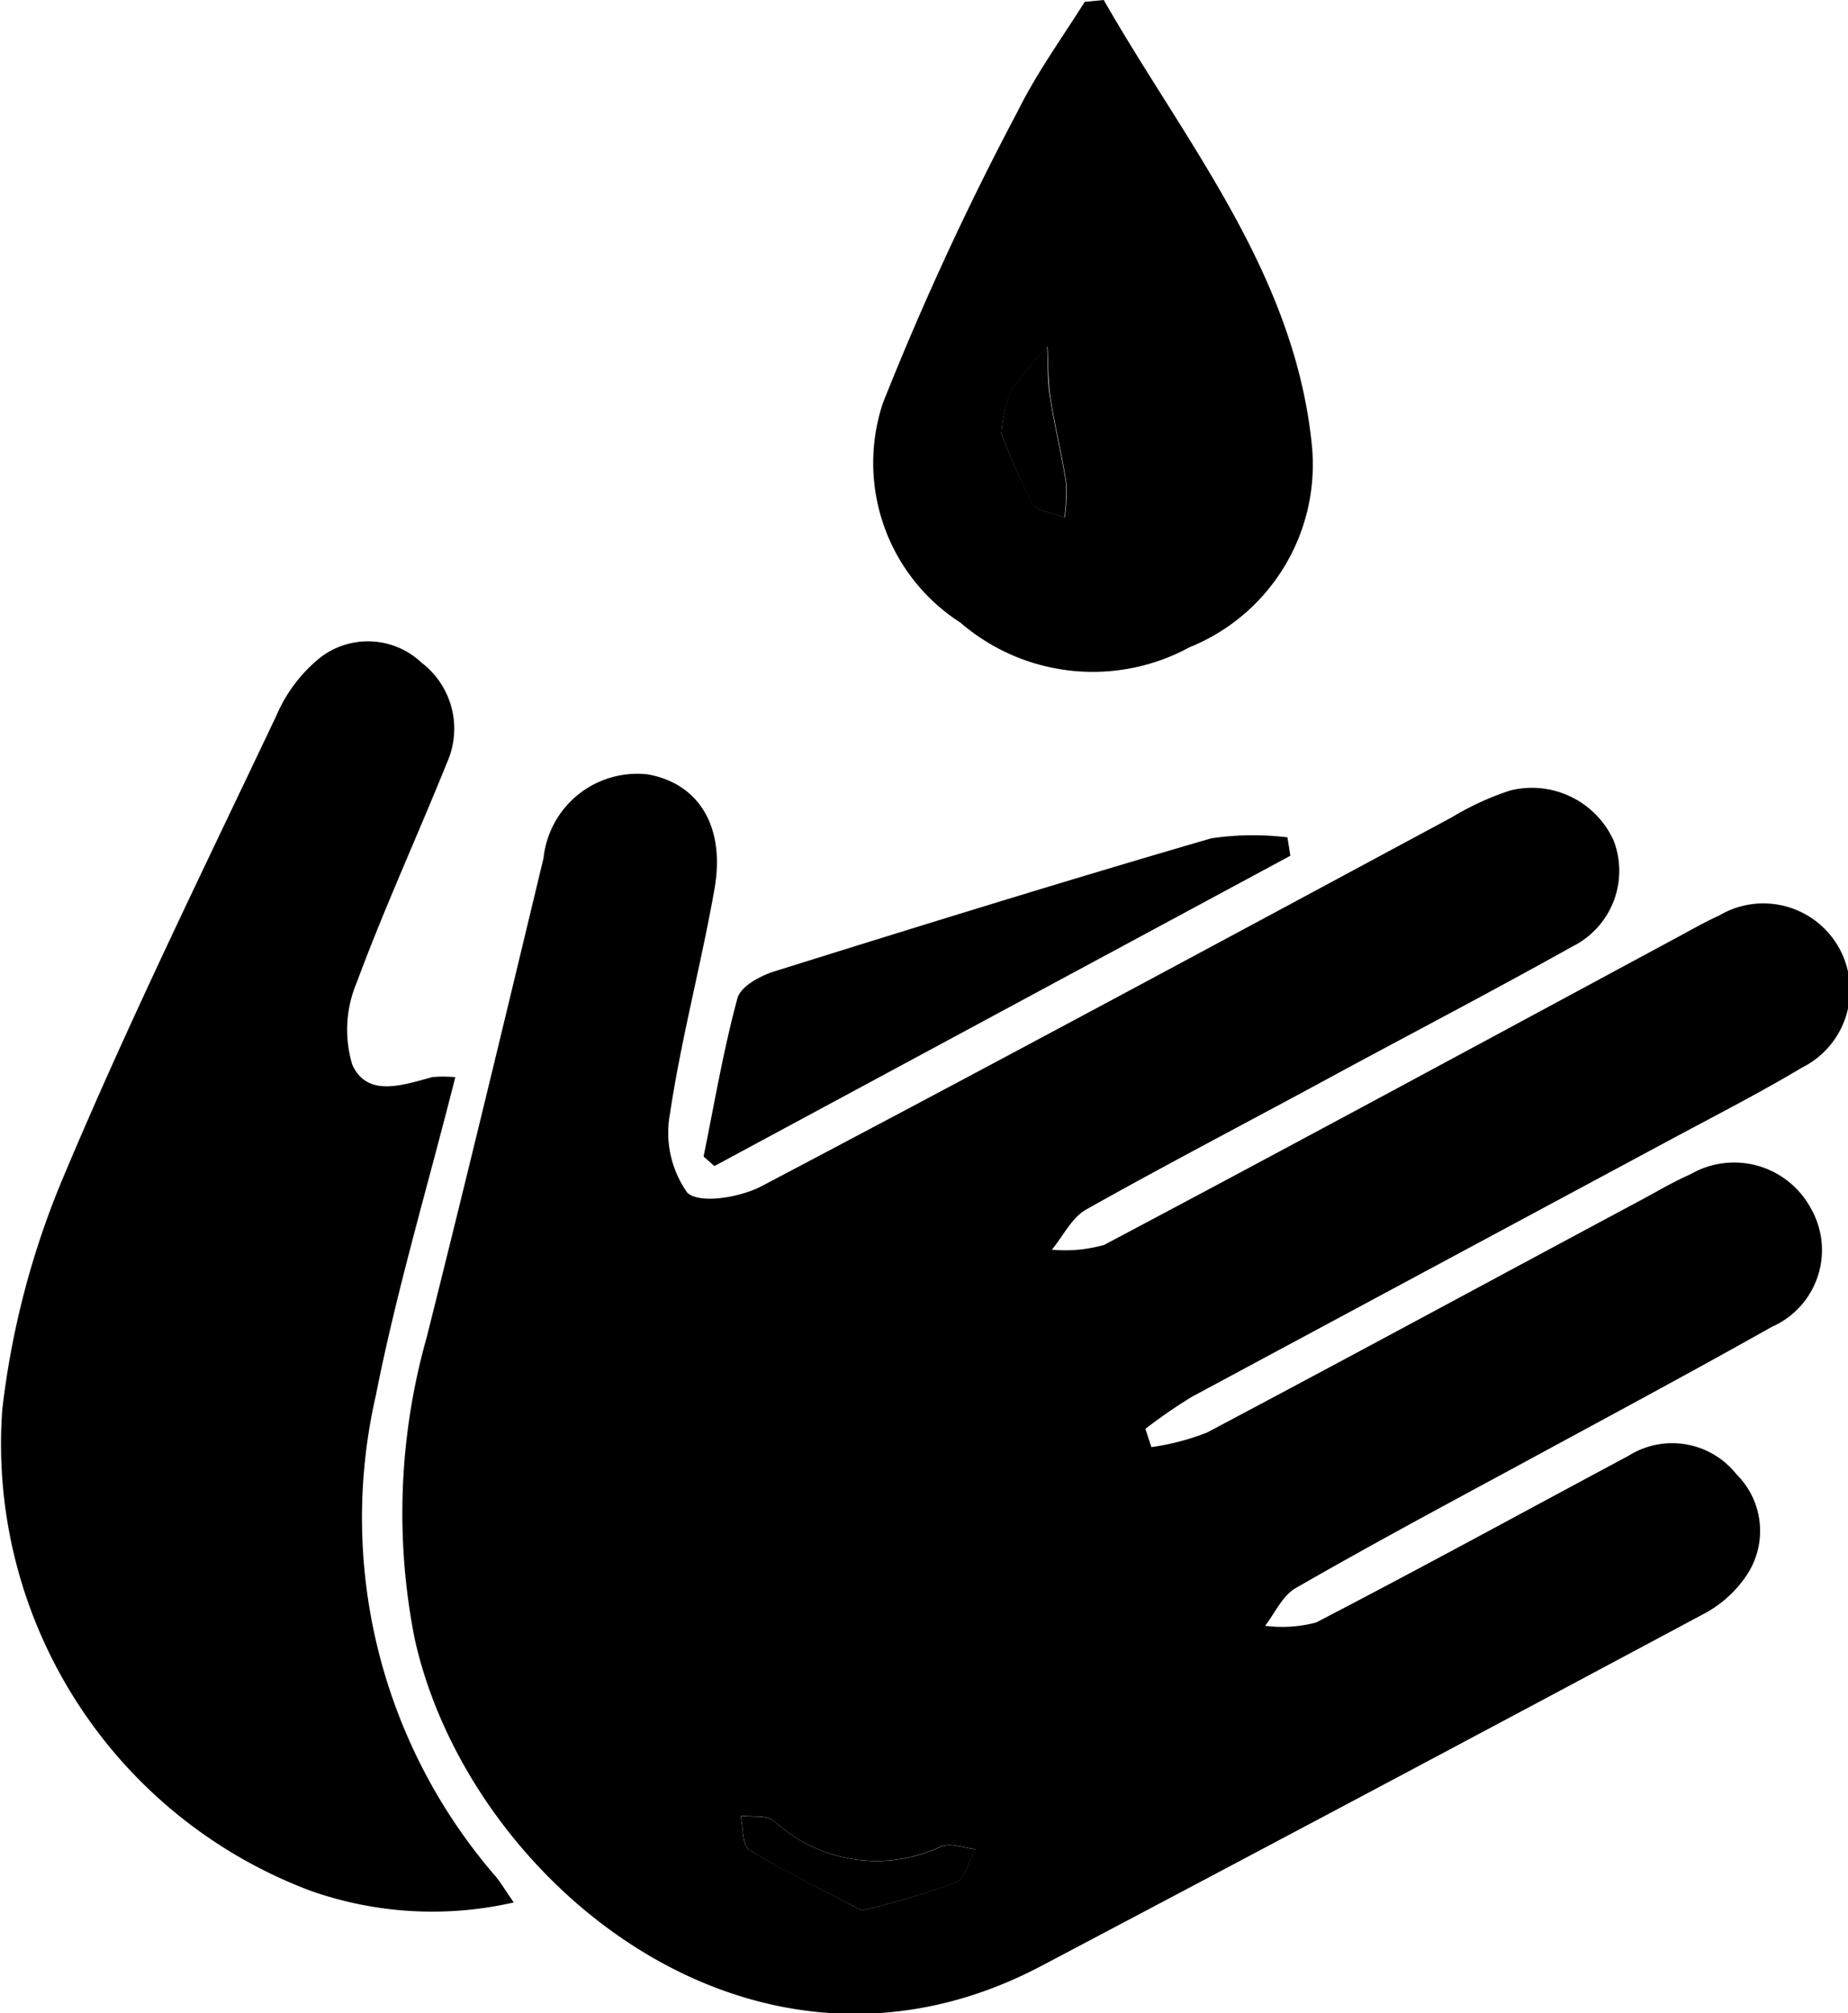 <svg xmlns="http://www.w3.org/2000/svg" width="15.079" height="16.426" viewBox="0 0 15.079 16.426"><g transform="translate(-97.547 -241.393)"><path d="M167.134,368.989a2.01,2.01,0,0,0,.452-.118c1.186-.628,2.366-1.268,3.548-1.9.131-.071.26-.147.4-.209a.711.711,0,0,1,.981.279.684.684,0,0,1-.317.966c-.7.394-1.4.768-2.105,1.151-.6.324-1.194.643-1.781.981-.107.061-.168.2-.25.308a1.089,1.089,0,0,0,.416-.027c.854-.443,1.7-.906,2.547-1.359a.669.669,0,0,1,.884.151.65.65,0,0,1,.079.827.96.96,0,0,1-.359.317q-2.689,1.439-5.387,2.863c-2.359,1.25-4.69-.7-5.121-2.674a5.282,5.282,0,0,1,.1-2.453c.326-1.3.639-2.6.953-3.909a.769.769,0,0,1,.85-.683c.415.074.635.423.545.935-.108.613-.271,1.218-.363,1.833a.846.846,0,0,0,.141.645c.1.095.433.039.608-.054,1.883-.991,3.755-2,5.631-3.009a2.272,2.272,0,0,1,.478-.219.732.732,0,0,1,.842.41.689.689,0,0,1-.338.864c-.663.371-1.336.721-2,1.081s-1.318.7-1.967,1.065c-.117.066-.187.216-.279.327a1.159,1.159,0,0,0,.427-.039c1.557-.825,3.107-1.664,4.659-2.5.119-.064.237-.132.36-.188a.707.707,0,1,1,.674,1.242c-.335.2-.687.381-1.034.567q-1.97,1.058-3.941,2.117a4.115,4.115,0,0,0-.382.263Zm-2.364,3.78a6.49,6.49,0,0,0,.765-.228c.079-.035.11-.178.163-.272-.094-.01-.2-.054-.279-.023a1.233,1.233,0,0,1-1.364-.207c-.059-.051-.18-.031-.273-.043.022.1.012.243.07.278C164.167,372.464,164.5,372.626,164.77,372.769Z" transform="translate(-60.192 -115.789)"/><path d="M101.262,346.3c-.227.9-.479,1.738-.649,2.6a4.468,4.468,0,0,0,.976,3.918c.042.05.076.108.15.215a2.985,2.985,0,0,1-1.655-.094,3.894,3.894,0,0,1-2.519-3.921,6.9,6.9,0,0,1,.5-1.906c.535-1.273,1.145-2.513,1.737-3.762a1.228,1.228,0,0,1,.357-.473.637.637,0,0,1,.828.041.677.677,0,0,1,.21.809c-.242.6-.515,1.195-.739,1.8a.988.988,0,0,0-.036.672c.123.27.415.164.653.1A1,1,0,0,1,101.262,346.3Z" transform="translate(0 -96.118)"/><path d="M237.323,241.393c.668,1.168,1.565,2.237,1.7,3.65a1.607,1.607,0,0,1-1,1.631,1.652,1.652,0,0,1-1.868-.2,1.549,1.549,0,0,1-.634-1.792,23.963,23.963,0,0,1,1.1-2.381c.154-.312.363-.6.547-.893Zm-.835,3.538a4.968,4.968,0,0,0,.254.568c.039.067.173.079.263.116a1.435,1.435,0,0,0,.012-.286c-.035-.231-.093-.458-.128-.688-.021-.139-.018-.281-.025-.422a3.56,3.56,0,0,0-.3.369A1.217,1.217,0,0,0,236.488,244.931Z" transform="translate(-130.77)"/><path d="M208.775,376.011c.088-.431.161-.866.276-1.29.026-.1.188-.184.3-.22,1.186-.371,2.373-.739,3.566-1.086a2.311,2.311,0,0,1,.622-.008l.024.15-4.7,2.532Z" transform="translate(-105.487 -125.182)"/><path d="M215.619,529.18c-.272-.143-.6-.3-.917-.494-.058-.035-.049-.182-.07-.278.092.013.214-.008.273.043a1.233,1.233,0,0,0,1.364.207c.078-.031.185.013.279.023-.053.094-.084.237-.163.272A6.5,6.5,0,0,1,215.619,529.18Z" transform="translate(-111.041 -272.2)"/><path d="M255.843,296.855a1.219,1.219,0,0,1,.073-.343,3.55,3.55,0,0,1,.3-.369c.008.141,0,.283.025.422.035.231.093.458.128.688a1.433,1.433,0,0,1-.012.286c-.09-.037-.224-.049-.263-.116A4.977,4.977,0,0,1,255.843,296.855Z" transform="translate(-150.125 -51.924)"/></g></svg>